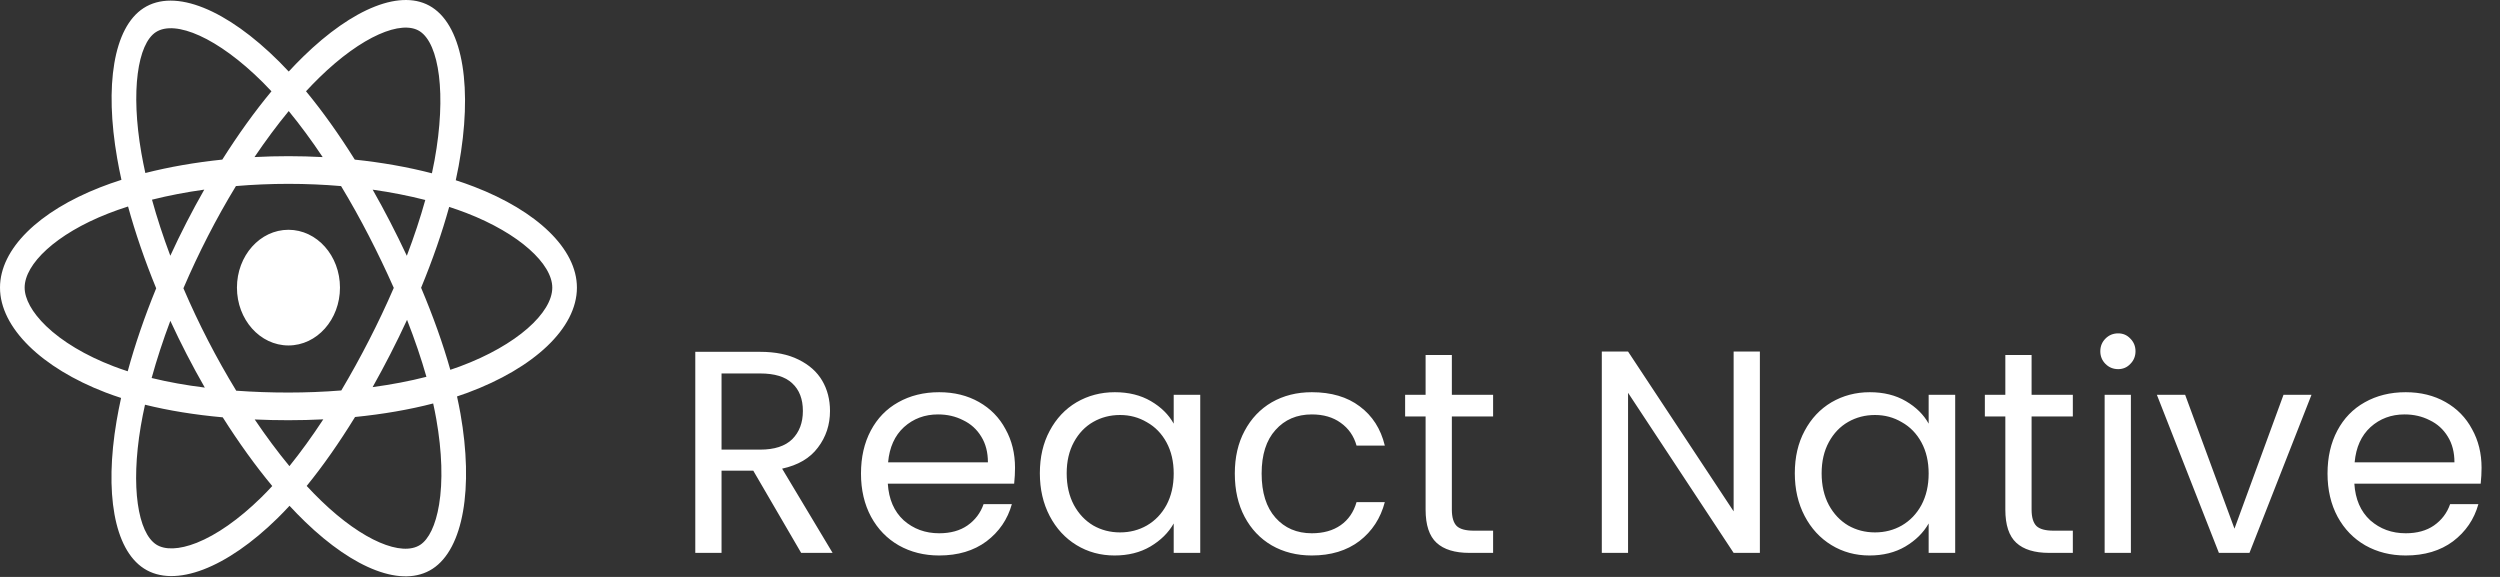 <svg width="104" height="24" viewBox="0 0 104 24" fill="none" xmlns="http://www.w3.org/2000/svg">
<rect x="0" y="0" width="104" height="24" fill="#333333" stroke="none"/>
<path d="M19.733 7.771C19.477 7.673 19.22 7.581 18.96 7.498C19.004 7.298 19.044 7.1 19.08 6.906C19.664 3.718 19.282 1.151 17.976 0.305C16.724 -0.505 14.677 0.34 12.609 2.36C12.405 2.56 12.206 2.765 12.011 2.976C11.881 2.836 11.748 2.698 11.614 2.564C9.446 0.403 7.274 -0.508 5.969 0.34C4.718 1.153 4.348 3.567 4.875 6.588C4.927 6.887 4.986 7.185 5.052 7.481C4.744 7.579 4.448 7.683 4.164 7.795C1.623 8.789 0 10.348 0 11.965C0 13.635 1.742 15.31 4.389 16.326C4.603 16.408 4.82 16.484 5.037 16.554C4.967 16.872 4.904 17.193 4.849 17.516C4.347 20.484 4.739 22.841 5.987 23.649C7.275 24.483 9.438 23.626 11.543 21.559C11.714 21.391 11.881 21.218 12.044 21.041C12.255 21.269 12.471 21.491 12.693 21.705C14.733 23.676 16.747 24.472 17.994 23.662C19.281 22.825 19.699 20.293 19.156 17.212C19.113 16.971 19.065 16.731 19.012 16.492C19.164 16.442 19.313 16.39 19.459 16.336C22.21 15.312 24 13.657 24 11.965C24 10.342 22.325 8.773 19.733 7.771V7.771ZM19.136 15.243C19.005 15.292 18.87 15.339 18.733 15.384C18.429 14.305 18.019 13.157 17.518 11.971C17.996 10.813 18.39 9.679 18.686 8.607C18.931 8.687 19.169 8.771 19.399 8.859C21.62 9.718 22.975 10.987 22.975 11.965C22.975 13.007 21.512 14.359 19.136 15.243V15.243ZM18.15 17.436C18.391 18.798 18.425 20.03 18.266 20.992C18.123 21.858 17.835 22.434 17.48 22.666C16.724 23.157 15.106 22.518 13.362 20.833C13.155 20.633 12.954 20.427 12.758 20.215C13.435 19.384 14.11 18.419 14.77 17.347C15.93 17.231 17.026 17.042 18.02 16.784C18.069 17.006 18.113 17.223 18.15 17.436V17.436ZM8.182 22.581C7.443 22.873 6.855 22.882 6.499 22.652C5.742 22.161 5.427 20.269 5.856 17.73C5.907 17.43 5.966 17.132 6.032 16.836C7.015 17.08 8.103 17.256 9.266 17.361C9.93 18.41 10.625 19.375 11.326 20.219C11.177 20.381 11.025 20.539 10.869 20.692C9.938 21.606 9.005 22.254 8.182 22.581V22.581ZM4.72 15.236C3.55 14.787 2.584 14.204 1.921 13.567C1.326 12.994 1.025 12.426 1.025 11.965C1.025 10.984 2.328 9.732 4.501 8.882C4.765 8.778 5.041 8.681 5.327 8.59C5.628 9.687 6.022 10.833 6.497 11.993C6.015 13.17 5.616 14.335 5.313 15.445C5.114 15.381 4.916 15.311 4.72 15.236V15.236ZM5.881 6.367C5.43 3.779 5.729 1.827 6.483 1.337C7.286 0.815 9.061 1.559 10.933 3.425C11.055 3.546 11.175 3.671 11.293 3.798C10.595 4.638 9.907 5.596 9.248 6.639C8.12 6.756 7.039 6.945 6.046 7.197C5.985 6.922 5.93 6.645 5.881 6.367V6.367ZM16.233 9.237C15.999 8.782 15.755 8.333 15.503 7.89C16.269 7.998 17.003 8.143 17.692 8.319C17.485 9.064 17.227 9.842 16.924 10.64C16.702 10.167 16.472 9.7 16.233 9.237V9.237ZM12.011 4.62C12.484 5.196 12.958 5.838 13.424 6.535C12.479 6.485 11.532 6.484 10.587 6.534C11.054 5.844 11.531 5.202 12.011 4.62ZM7.763 9.245C7.527 9.704 7.301 10.168 7.085 10.639C6.787 9.844 6.531 9.062 6.323 8.307C7.007 8.135 7.738 7.994 8.498 7.888C8.244 8.334 7.998 8.786 7.763 9.245V9.245ZM8.52 16.124C7.734 16.026 6.993 15.893 6.308 15.725C6.52 14.957 6.781 14.158 7.086 13.346C7.303 13.817 7.53 14.282 7.767 14.741C8.01 15.212 8.262 15.674 8.52 16.124ZM12.04 19.391C11.554 18.802 11.069 18.151 10.596 17.45C11.055 17.471 11.524 17.481 12 17.481C12.489 17.481 12.973 17.469 13.449 17.445C12.981 18.158 12.509 18.81 12.04 19.391ZM16.933 13.305C17.254 14.126 17.525 14.92 17.739 15.675C17.044 15.854 16.292 15.997 15.501 16.104C15.754 15.652 16 15.195 16.237 14.733C16.479 14.262 16.711 13.786 16.933 13.305V13.305ZM15.349 14.158C14.986 14.867 14.602 15.562 14.198 16.243C13.466 16.301 12.733 16.33 12 16.33C11.253 16.33 10.527 16.304 9.827 16.253C9.413 15.573 9.021 14.877 8.654 14.164H8.654C8.288 13.455 7.947 12.731 7.63 11.992C7.946 11.254 8.287 10.53 8.651 9.82L8.651 9.82C9.015 9.111 9.403 8.417 9.815 7.74C10.528 7.68 11.26 7.648 12 7.648H12C12.743 7.648 13.476 7.68 14.189 7.741C14.597 8.417 14.982 9.108 15.346 9.814C15.711 10.522 16.057 11.243 16.381 11.976C16.06 12.717 15.716 13.444 15.349 14.158V14.158ZM17.464 1.302C18.268 1.823 18.58 3.921 18.076 6.673C18.043 6.849 18.007 7.028 17.968 7.209C16.972 6.951 15.891 6.759 14.759 6.64C14.099 5.586 13.416 4.627 12.73 3.797C12.91 3.602 13.094 3.413 13.282 3.229C15.054 1.497 16.71 0.814 17.464 1.302V1.302ZM12 9.559C13.184 9.559 14.143 10.636 14.143 11.965C14.143 13.294 13.184 14.371 12 14.371C10.816 14.371 9.857 13.294 9.857 11.965C9.857 10.636 10.816 9.559 12 9.559V9.559Z" fill="white"/>
<path d="M33.328 23L31.336 19.58H30.016V23H28.924V14.636H31.624C32.256 14.636 32.788 14.744 33.22 14.96C33.66 15.176 33.988 15.468 34.204 15.836C34.42 16.204 34.528 16.624 34.528 17.096C34.528 17.672 34.36 18.18 34.024 18.62C33.696 19.06 33.2 19.352 32.536 19.496L34.636 23H33.328ZM30.016 18.704H31.624C32.216 18.704 32.66 18.56 32.956 18.272C33.252 17.976 33.4 17.584 33.4 17.096C33.4 16.6 33.252 16.216 32.956 15.944C32.668 15.672 32.224 15.536 31.624 15.536H30.016V18.704ZM42.225 19.46C42.225 19.668 42.213 19.888 42.189 20.12H36.933C36.973 20.768 37.193 21.276 37.593 21.644C38.001 22.004 38.493 22.184 39.069 22.184C39.541 22.184 39.933 22.076 40.245 21.86C40.565 21.636 40.789 21.34 40.917 20.972H42.093C41.917 21.604 41.565 22.12 41.037 22.52C40.509 22.912 39.853 23.108 39.069 23.108C38.445 23.108 37.885 22.968 37.389 22.688C36.901 22.408 36.517 22.012 36.237 21.5C35.957 20.98 35.817 20.38 35.817 19.7C35.817 19.02 35.953 18.424 36.225 17.912C36.497 17.4 36.877 17.008 37.365 16.736C37.861 16.456 38.429 16.316 39.069 16.316C39.693 16.316 40.245 16.452 40.725 16.724C41.205 16.996 41.573 17.372 41.829 17.852C42.093 18.324 42.225 18.86 42.225 19.46ZM41.097 19.232C41.097 18.816 41.005 18.46 40.821 18.164C40.637 17.86 40.385 17.632 40.065 17.48C39.753 17.32 39.405 17.24 39.021 17.24C38.469 17.24 37.997 17.416 37.605 17.768C37.221 18.12 37.001 18.608 36.945 19.232H41.097ZM43.258 19.688C43.258 19.016 43.394 18.428 43.666 17.924C43.938 17.412 44.31 17.016 44.782 16.736C45.262 16.456 45.794 16.316 46.378 16.316C46.954 16.316 47.454 16.44 47.878 16.688C48.302 16.936 48.618 17.248 48.826 17.624V16.424H49.93V23H48.826V21.776C48.61 22.16 48.286 22.48 47.854 22.736C47.43 22.984 46.934 23.108 46.366 23.108C45.782 23.108 45.254 22.964 44.782 22.676C44.31 22.388 43.938 21.984 43.666 21.464C43.394 20.944 43.258 20.352 43.258 19.688ZM48.826 19.7C48.826 19.204 48.726 18.772 48.526 18.404C48.326 18.036 48.054 17.756 47.71 17.564C47.374 17.364 47.002 17.264 46.594 17.264C46.186 17.264 45.814 17.36 45.478 17.552C45.142 17.744 44.874 18.024 44.674 18.392C44.474 18.76 44.374 19.192 44.374 19.688C44.374 20.192 44.474 20.632 44.674 21.008C44.874 21.376 45.142 21.66 45.478 21.86C45.814 22.052 46.186 22.148 46.594 22.148C47.002 22.148 47.374 22.052 47.71 21.86C48.054 21.66 48.326 21.376 48.526 21.008C48.726 20.632 48.826 20.196 48.826 19.7ZM51.368 19.7C51.368 19.02 51.504 18.428 51.776 17.924C52.048 17.412 52.424 17.016 52.904 16.736C53.392 16.456 53.948 16.316 54.572 16.316C55.38 16.316 56.044 16.512 56.564 16.904C57.092 17.296 57.44 17.84 57.608 18.536H56.432C56.32 18.136 56.1 17.82 55.772 17.588C55.452 17.356 55.052 17.24 54.572 17.24C53.948 17.24 53.444 17.456 53.06 17.888C52.676 18.312 52.484 18.916 52.484 19.7C52.484 20.492 52.676 21.104 53.06 21.536C53.444 21.968 53.948 22.184 54.572 22.184C55.052 22.184 55.452 22.072 55.772 21.848C56.092 21.624 56.312 21.304 56.432 20.888H57.608C57.432 21.56 57.08 22.1 56.552 22.508C56.024 22.908 55.364 23.108 54.572 23.108C53.948 23.108 53.392 22.968 52.904 22.688C52.424 22.408 52.048 22.012 51.776 21.5C51.504 20.988 51.368 20.388 51.368 19.7ZM60.397 17.324V21.2C60.397 21.52 60.465 21.748 60.601 21.884C60.737 22.012 60.973 22.076 61.309 22.076H62.113V23H61.129C60.521 23 60.065 22.86 59.761 22.58C59.457 22.3 59.305 21.84 59.305 21.2V17.324H58.453V16.424H59.305V14.768H60.397V16.424H62.113V17.324H60.397ZM73.211 23H72.119L67.727 16.34V23H66.635V14.624H67.727L72.119 21.272V14.624H73.211V23ZM74.664 19.688C74.664 19.016 74.8 18.428 75.072 17.924C75.344 17.412 75.716 17.016 76.188 16.736C76.668 16.456 77.2 16.316 77.784 16.316C78.36 16.316 78.86 16.44 79.284 16.688C79.708 16.936 80.024 17.248 80.232 17.624V16.424H81.336V23H80.232V21.776C80.016 22.16 79.692 22.48 79.26 22.736C78.836 22.984 78.34 23.108 77.772 23.108C77.188 23.108 76.66 22.964 76.188 22.676C75.716 22.388 75.344 21.984 75.072 21.464C74.8 20.944 74.664 20.352 74.664 19.688ZM80.232 19.7C80.232 19.204 80.132 18.772 79.932 18.404C79.732 18.036 79.46 17.756 79.116 17.564C78.78 17.364 78.408 17.264 78 17.264C77.592 17.264 77.22 17.36 76.884 17.552C76.548 17.744 76.28 18.024 76.08 18.392C75.88 18.76 75.78 19.192 75.78 19.688C75.78 20.192 75.88 20.632 76.08 21.008C76.28 21.376 76.548 21.66 76.884 21.86C77.22 22.052 77.592 22.148 78 22.148C78.408 22.148 78.78 22.052 79.116 21.86C79.46 21.66 79.732 21.376 79.932 21.008C80.132 20.632 80.232 20.196 80.232 19.7ZM84.514 17.324V21.2C84.514 21.52 84.582 21.748 84.718 21.884C84.854 22.012 85.09 22.076 85.426 22.076H86.23V23H85.246C84.638 23 84.182 22.86 83.878 22.58C83.574 22.3 83.422 21.84 83.422 21.2V17.324H82.57V16.424H83.422V14.768H84.514V16.424H86.23V17.324H84.514ZM88.117 15.356C87.909 15.356 87.733 15.284 87.589 15.14C87.445 14.996 87.373 14.82 87.373 14.612C87.373 14.404 87.445 14.228 87.589 14.084C87.733 13.94 87.909 13.868 88.117 13.868C88.317 13.868 88.485 13.94 88.621 14.084C88.765 14.228 88.837 14.404 88.837 14.612C88.837 14.82 88.765 14.996 88.621 15.14C88.485 15.284 88.317 15.356 88.117 15.356ZM88.645 16.424V23H87.553V16.424H88.645ZM92.954 21.992L94.994 16.424H96.158L93.578 23H92.306L89.726 16.424H90.902L92.954 21.992ZM103.233 19.46C103.233 19.668 103.221 19.888 103.197 20.12H97.941C97.981 20.768 98.201 21.276 98.601 21.644C99.009 22.004 99.501 22.184 100.077 22.184C100.549 22.184 100.941 22.076 101.253 21.86C101.573 21.636 101.797 21.34 101.925 20.972H103.101C102.925 21.604 102.573 22.12 102.045 22.52C101.517 22.912 100.861 23.108 100.077 23.108C99.453 23.108 98.893 22.968 98.397 22.688C97.909 22.408 97.525 22.012 97.245 21.5C96.965 20.98 96.825 20.38 96.825 19.7C96.825 19.02 96.961 18.424 97.233 17.912C97.505 17.4 97.885 17.008 98.373 16.736C98.869 16.456 99.437 16.316 100.077 16.316C100.701 16.316 101.253 16.452 101.733 16.724C102.213 16.996 102.581 17.372 102.837 17.852C103.101 18.324 103.233 18.86 103.233 19.46ZM102.105 19.232C102.105 18.816 102.013 18.46 101.829 18.164C101.645 17.86 101.393 17.632 101.073 17.48C100.761 17.32 100.413 17.24 100.029 17.24C99.477 17.24 99.005 17.416 98.613 17.768C98.229 18.12 98.009 18.608 97.953 19.232H102.105Z" fill="white"/>
</svg>
